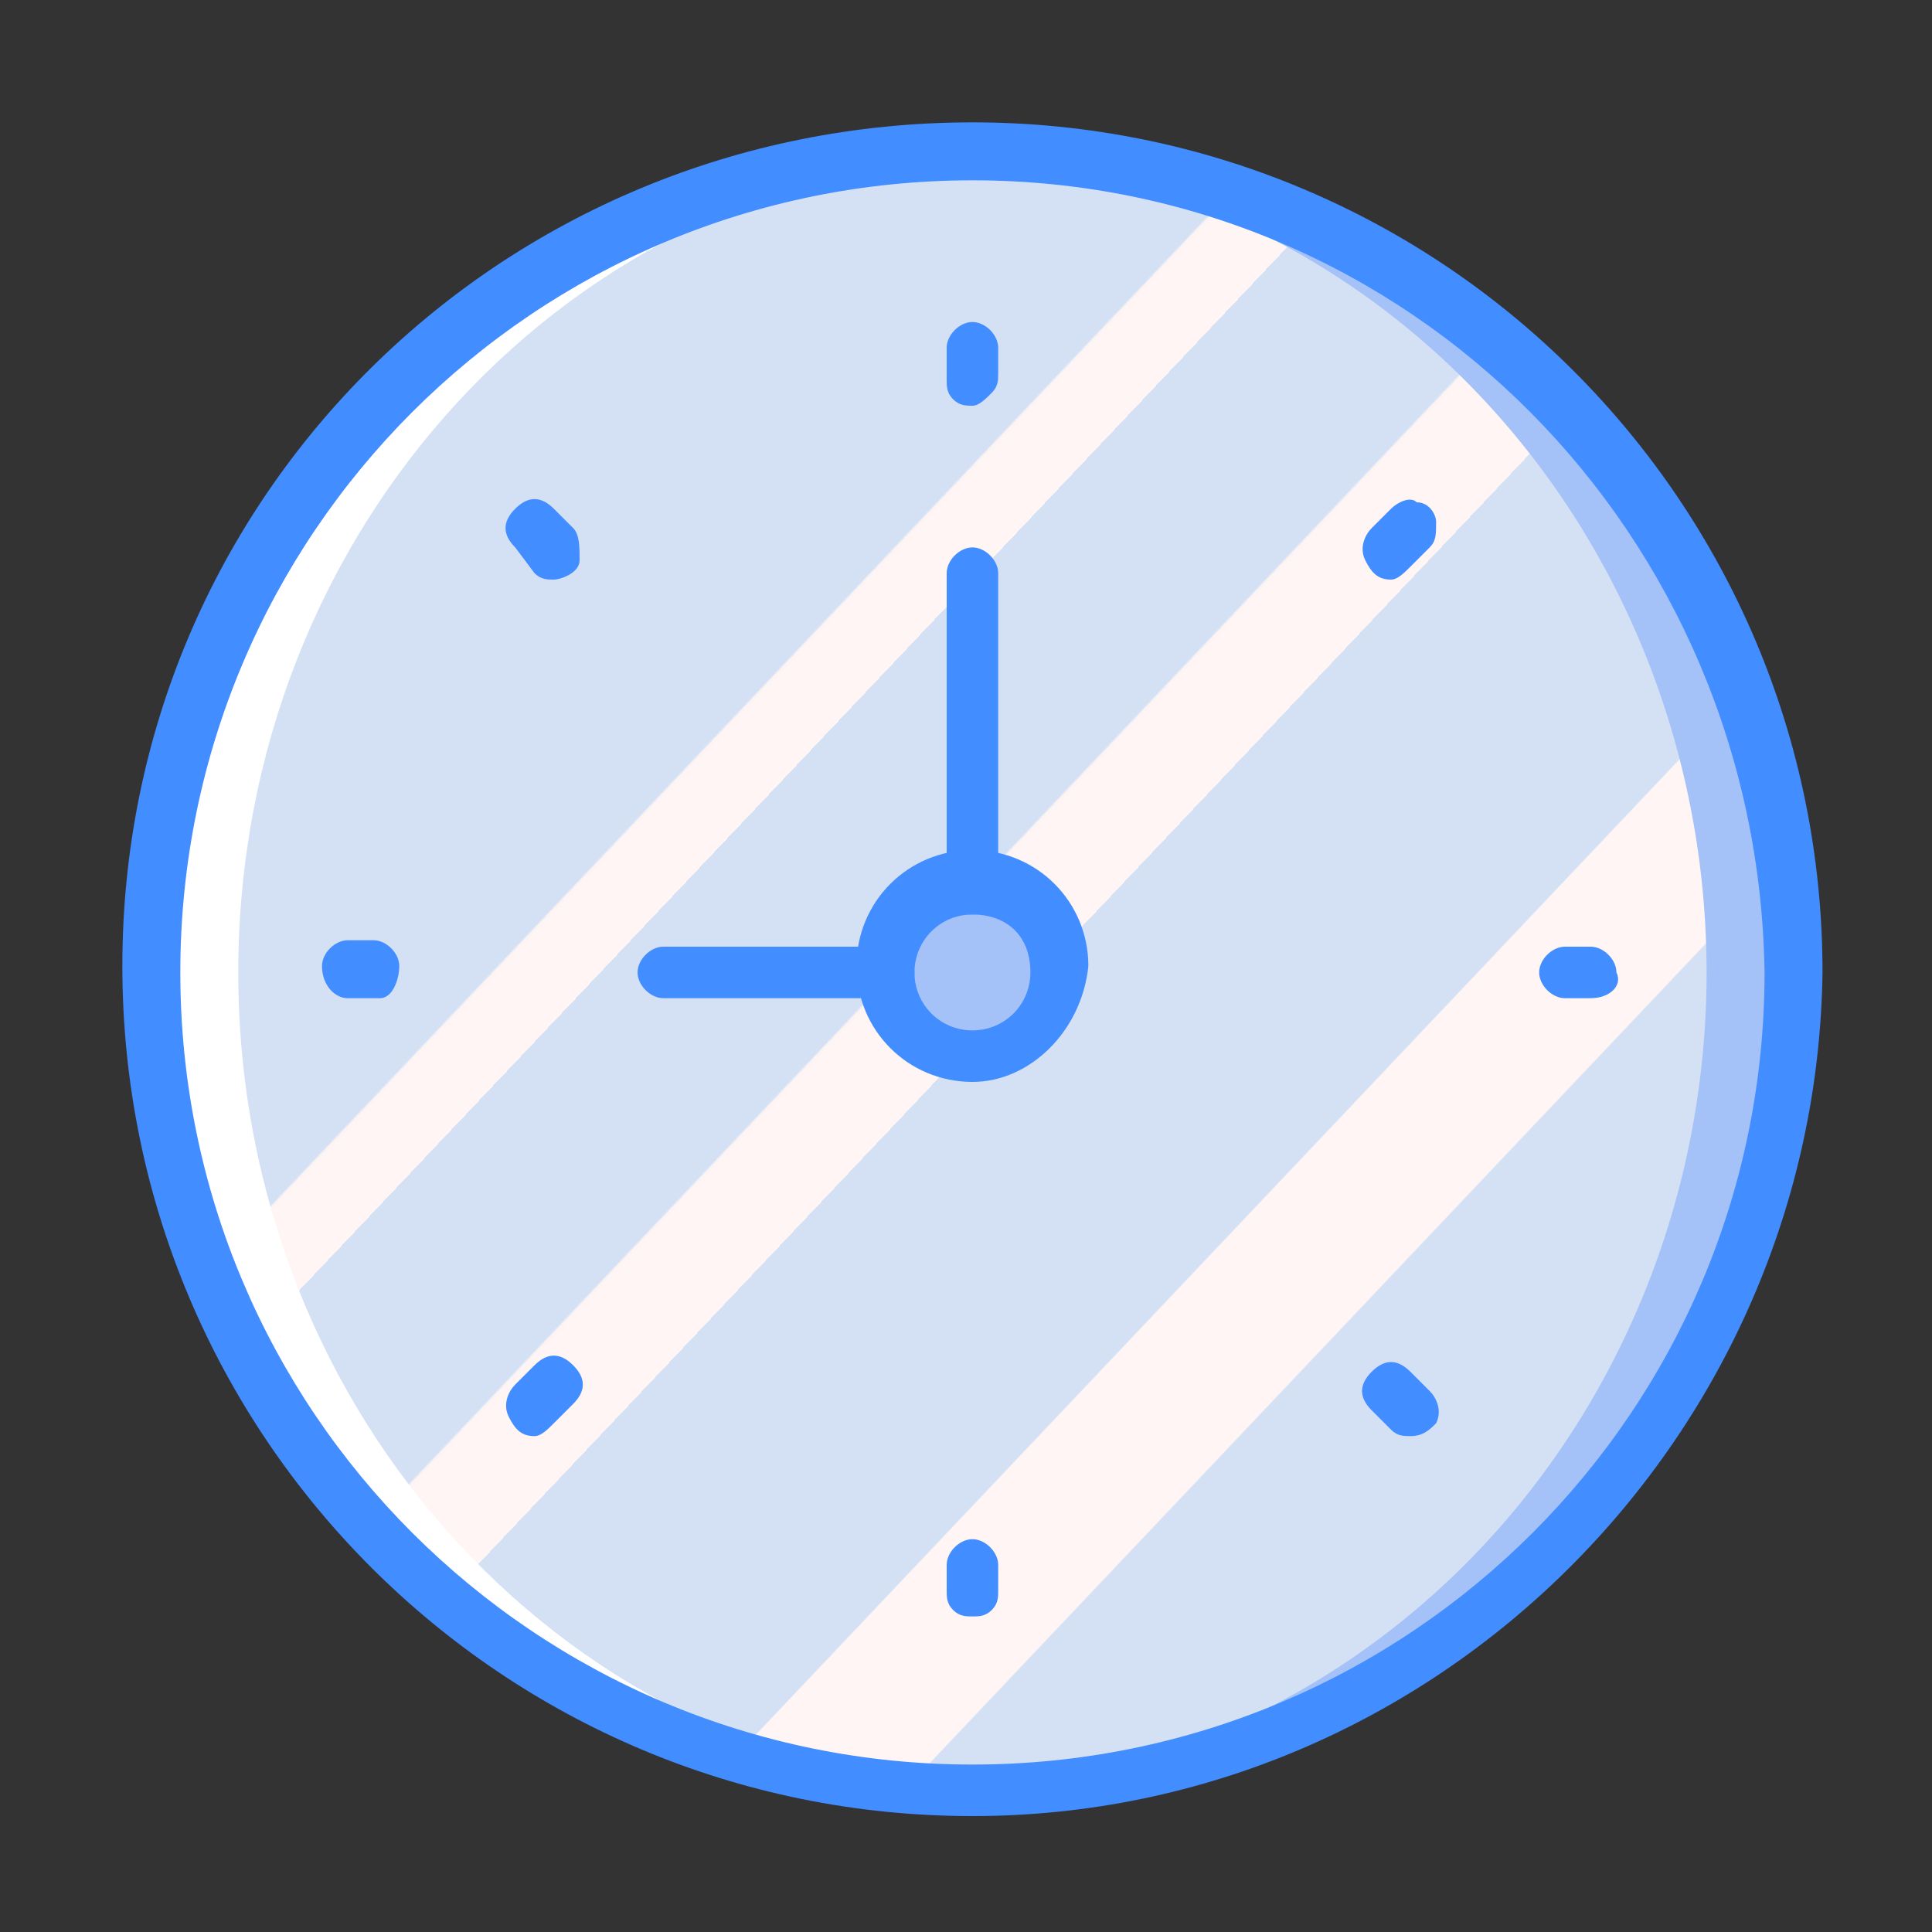 <?xml version="1.0" encoding="utf-8"?>
<!-- Generator: Adobe Illustrator 24.0.2, SVG Export Plug-In . SVG Version: 6.00 Build 0)  -->
<svg version="1.1" id="Capa_1" xmlns="http://www.w3.org/2000/svg" xmlns:xlink="http://www.w3.org/1999/xlink" x="0px" y="0px"
	 viewBox="0 0 30 30" style="enable-background:new 0 0 30 30;" xml:space="preserve">
<rect x="0" y="0" width="30" height="30" fill="#333333" stroke="none"/>
<style type="text/css">
	.st0{fill:#A4C2F7;}
	.st1{fill:url(#SVGID_1_);}
	.st2{fill:#FFFFFF;}
	.st3{fill:#428DFF;}
</style>
<g>
	<circle class="st0" cx="15.1" cy="15.1" r="12.7"/>
	
		<linearGradient id="SVGID_1_" gradientUnits="userSpaceOnUse" x1="-735.615" y1="65.703" x2="-735.577" y2="65.739" gradientTransform="matrix(461.639 0 0 486.82 339594.375 -31979.029)">
		<stop  offset="0" style="stop-color:#D4E1F4"/>
		<stop  offset="0.172" style="stop-color:#D4E1F4"/>
		<stop  offset="0.2" style="stop-color:#D4E1F4"/>
		<stop  offset="0.2" style="stop-color:#DAE4F4"/>
		<stop  offset="0.201" style="stop-color:#EBEBF4"/>
		<stop  offset="0.201" style="stop-color:#F6F1F4"/>
		<stop  offset="0.202" style="stop-color:#FDF4F4"/>
		<stop  offset="0.205" style="stop-color:#FFF5F4"/>
		<stop  offset="0.252" style="stop-color:#FFF5F4"/>
		<stop  offset="0.26" style="stop-color:#FFF5F4"/>
		<stop  offset="0.26" style="stop-color:#D4E1F4"/>
		<stop  offset="0.397" style="stop-color:#D4E1F4"/>
		<stop  offset="0.42" style="stop-color:#D4E1F4"/>
		<stop  offset="0.42" style="stop-color:#DAE4F4"/>
		<stop  offset="0.421" style="stop-color:#EBEBF4"/>
		<stop  offset="0.421" style="stop-color:#F6F1F4"/>
		<stop  offset="0.422" style="stop-color:#FDF4F4"/>
		<stop  offset="0.425" style="stop-color:#FFF5F4"/>
		<stop  offset="0.489" style="stop-color:#FFF5F4"/>
		<stop  offset="0.5" style="stop-color:#FFF5F4"/>
		<stop  offset="0.5" style="stop-color:#F9F2F4"/>
		<stop  offset="0.5" style="stop-color:#E8EBF4"/>
		<stop  offset="0.5" style="stop-color:#DDE5F4"/>
		<stop  offset="0.5" style="stop-color:#D6E2F4"/>
		<stop  offset="0.501" style="stop-color:#D4E1F4"/>
		<stop  offset="0.706" style="stop-color:#D4E1F4"/>
		<stop  offset="0.74" style="stop-color:#D4E1F4"/>
		<stop  offset="0.741" style="stop-color:#FFF5F4"/>
		<stop  offset="0.835" style="stop-color:#FFF5F4"/>
		<stop  offset="0.85" style="stop-color:#FFF5F4"/>
		<stop  offset="0.851" style="stop-color:#D4E1F4"/>
	</linearGradient>
	<ellipse class="st1" cx="14.4" cy="15.1" rx="12.1" ry="12.7"/>
	<path class="st2" d="M15.1,27.8c0.1,0,0.2,0,0.3,0C8.9,27.6,3.7,22,3.7,15.1S8.9,2.6,15.4,2.4c-0.1,0-0.2,0-0.3,0
		c-7,0-12.7,5.7-12.7,12.7S8.1,27.8,15.1,27.8z"/>
	<circle class="st0" cx="15.1" cy="15" r="1.3"/>
	<g>
		<path class="st3" d="M15.1,28.2c-7.3,0-13.2-5.9-13.2-13.2S7.8,1.9,15.1,1.9s13.2,5.9,13.2,13.2C28.2,22.3,22.3,28.2,15.1,28.2z
			 M15.1,2.8C8.3,2.8,2.8,8.3,2.8,15.1s5.5,12.3,12.3,12.3s12.3-5.5,12.3-12.3C27.3,8.3,21.9,2.8,15.1,2.8z"/>
		<path class="st3" d="M13.8,15.5h-3.5c-0.2,0-0.4-0.2-0.4-0.4c0-0.2,0.2-0.4,0.4-0.4h3.5c0.2,0,0.4,0.2,0.4,0.4
			C14.2,15.3,14,15.5,13.8,15.5z"/>
		<path class="st3" d="M15.1,14.2c-0.1,0-0.2,0-0.3-0.1c-0.1-0.1-0.1-0.2-0.1-0.3V8.9c0-0.2,0.2-0.4,0.4-0.4s0.4,0.2,0.4,0.4v4.8
			c0,0.1,0,0.2-0.1,0.3C15.3,14.1,15.2,14.2,15.1,14.2L15.1,14.2z"/>
		<path class="st3" d="M15.1,16.8c-1,0-1.8-0.8-1.8-1.8c0-1,0.8-1.8,1.8-1.8c1,0,1.8,0.8,1.8,1.8C16.8,16,16,16.8,15.1,16.8z
			 M15.1,14.2c-0.5,0-0.9,0.4-0.9,0.9c0,0.5,0.4,0.9,0.9,0.9c0.5,0,0.9-0.4,0.9-0.9C16,14.5,15.6,14.2,15.1,14.2L15.1,14.2z"/>
		<path class="st3" d="M15.1,6.3c-0.1,0-0.2,0-0.3-0.1c-0.1-0.1-0.1-0.2-0.1-0.3V5.4c0-0.2,0.2-0.4,0.4-0.4s0.4,0.2,0.4,0.4v0.4
			c0,0.1,0,0.2-0.1,0.3C15.3,6.2,15.2,6.3,15.1,6.3z"/>
		<path class="st3" d="M15.1,25.1c-0.1,0-0.2,0-0.3-0.1c-0.1-0.1-0.1-0.2-0.1-0.3v-0.4c0-0.2,0.2-0.4,0.4-0.4s0.4,0.2,0.4,0.4v0.4
			c0,0.1,0,0.2-0.1,0.3C15.3,25.1,15.2,25.1,15.1,25.1L15.1,25.1z"/>
		<path class="st3" d="M24.7,15.5h-0.4c-0.2,0-0.4-0.2-0.4-0.4c0-0.2,0.2-0.4,0.4-0.4h0.4c0.2,0,0.4,0.2,0.4,0.4
			C25.2,15.3,25,15.5,24.7,15.5z"/>
		<path class="st3" d="M5.9,15.5H5.4C5.2,15.5,5,15.3,5,15c0-0.2,0.2-0.4,0.4-0.4h0.4c0.2,0,0.4,0.2,0.4,0.4S6.1,15.5,5.9,15.5z"/>
		<path class="st3" d="M21.6,9c-0.2,0-0.3-0.1-0.4-0.3c-0.1-0.2,0-0.4,0.1-0.5l0.3-0.3c0.1-0.1,0.3-0.2,0.4-0.1
			c0.2,0,0.3,0.2,0.3,0.3c0,0.2,0,0.3-0.1,0.4l-0.3,0.3C21.8,8.9,21.7,9,21.6,9z"/>
		<path class="st3" d="M8.3,22.3c-0.2,0-0.3-0.1-0.4-0.3s0-0.4,0.1-0.5l0.3-0.3c0.2-0.2,0.4-0.2,0.6,0c0.2,0.2,0.2,0.4,0,0.6
			l-0.3,0.3C8.5,22.2,8.4,22.3,8.3,22.3L8.3,22.3z"/>
		<path class="st3" d="M21.9,22.3c-0.1,0-0.2,0-0.3-0.1l-0.3-0.3c-0.2-0.2-0.2-0.4,0-0.6c0.2-0.2,0.4-0.2,0.6,0l0.3,0.3
			c0.1,0.1,0.2,0.3,0.1,0.5C22.2,22.2,22.1,22.3,21.9,22.3L21.9,22.3z"/>
		<path class="st3" d="M8.6,9c-0.1,0-0.2,0-0.3-0.1L8,8.5C7.8,8.3,7.8,8.1,8,7.9c0.2-0.2,0.4-0.2,0.6,0l0.3,0.3C9,8.3,9,8.5,9,8.7
			S8.7,9,8.6,9L8.6,9z"/>
	</g>
</g>
</svg>
